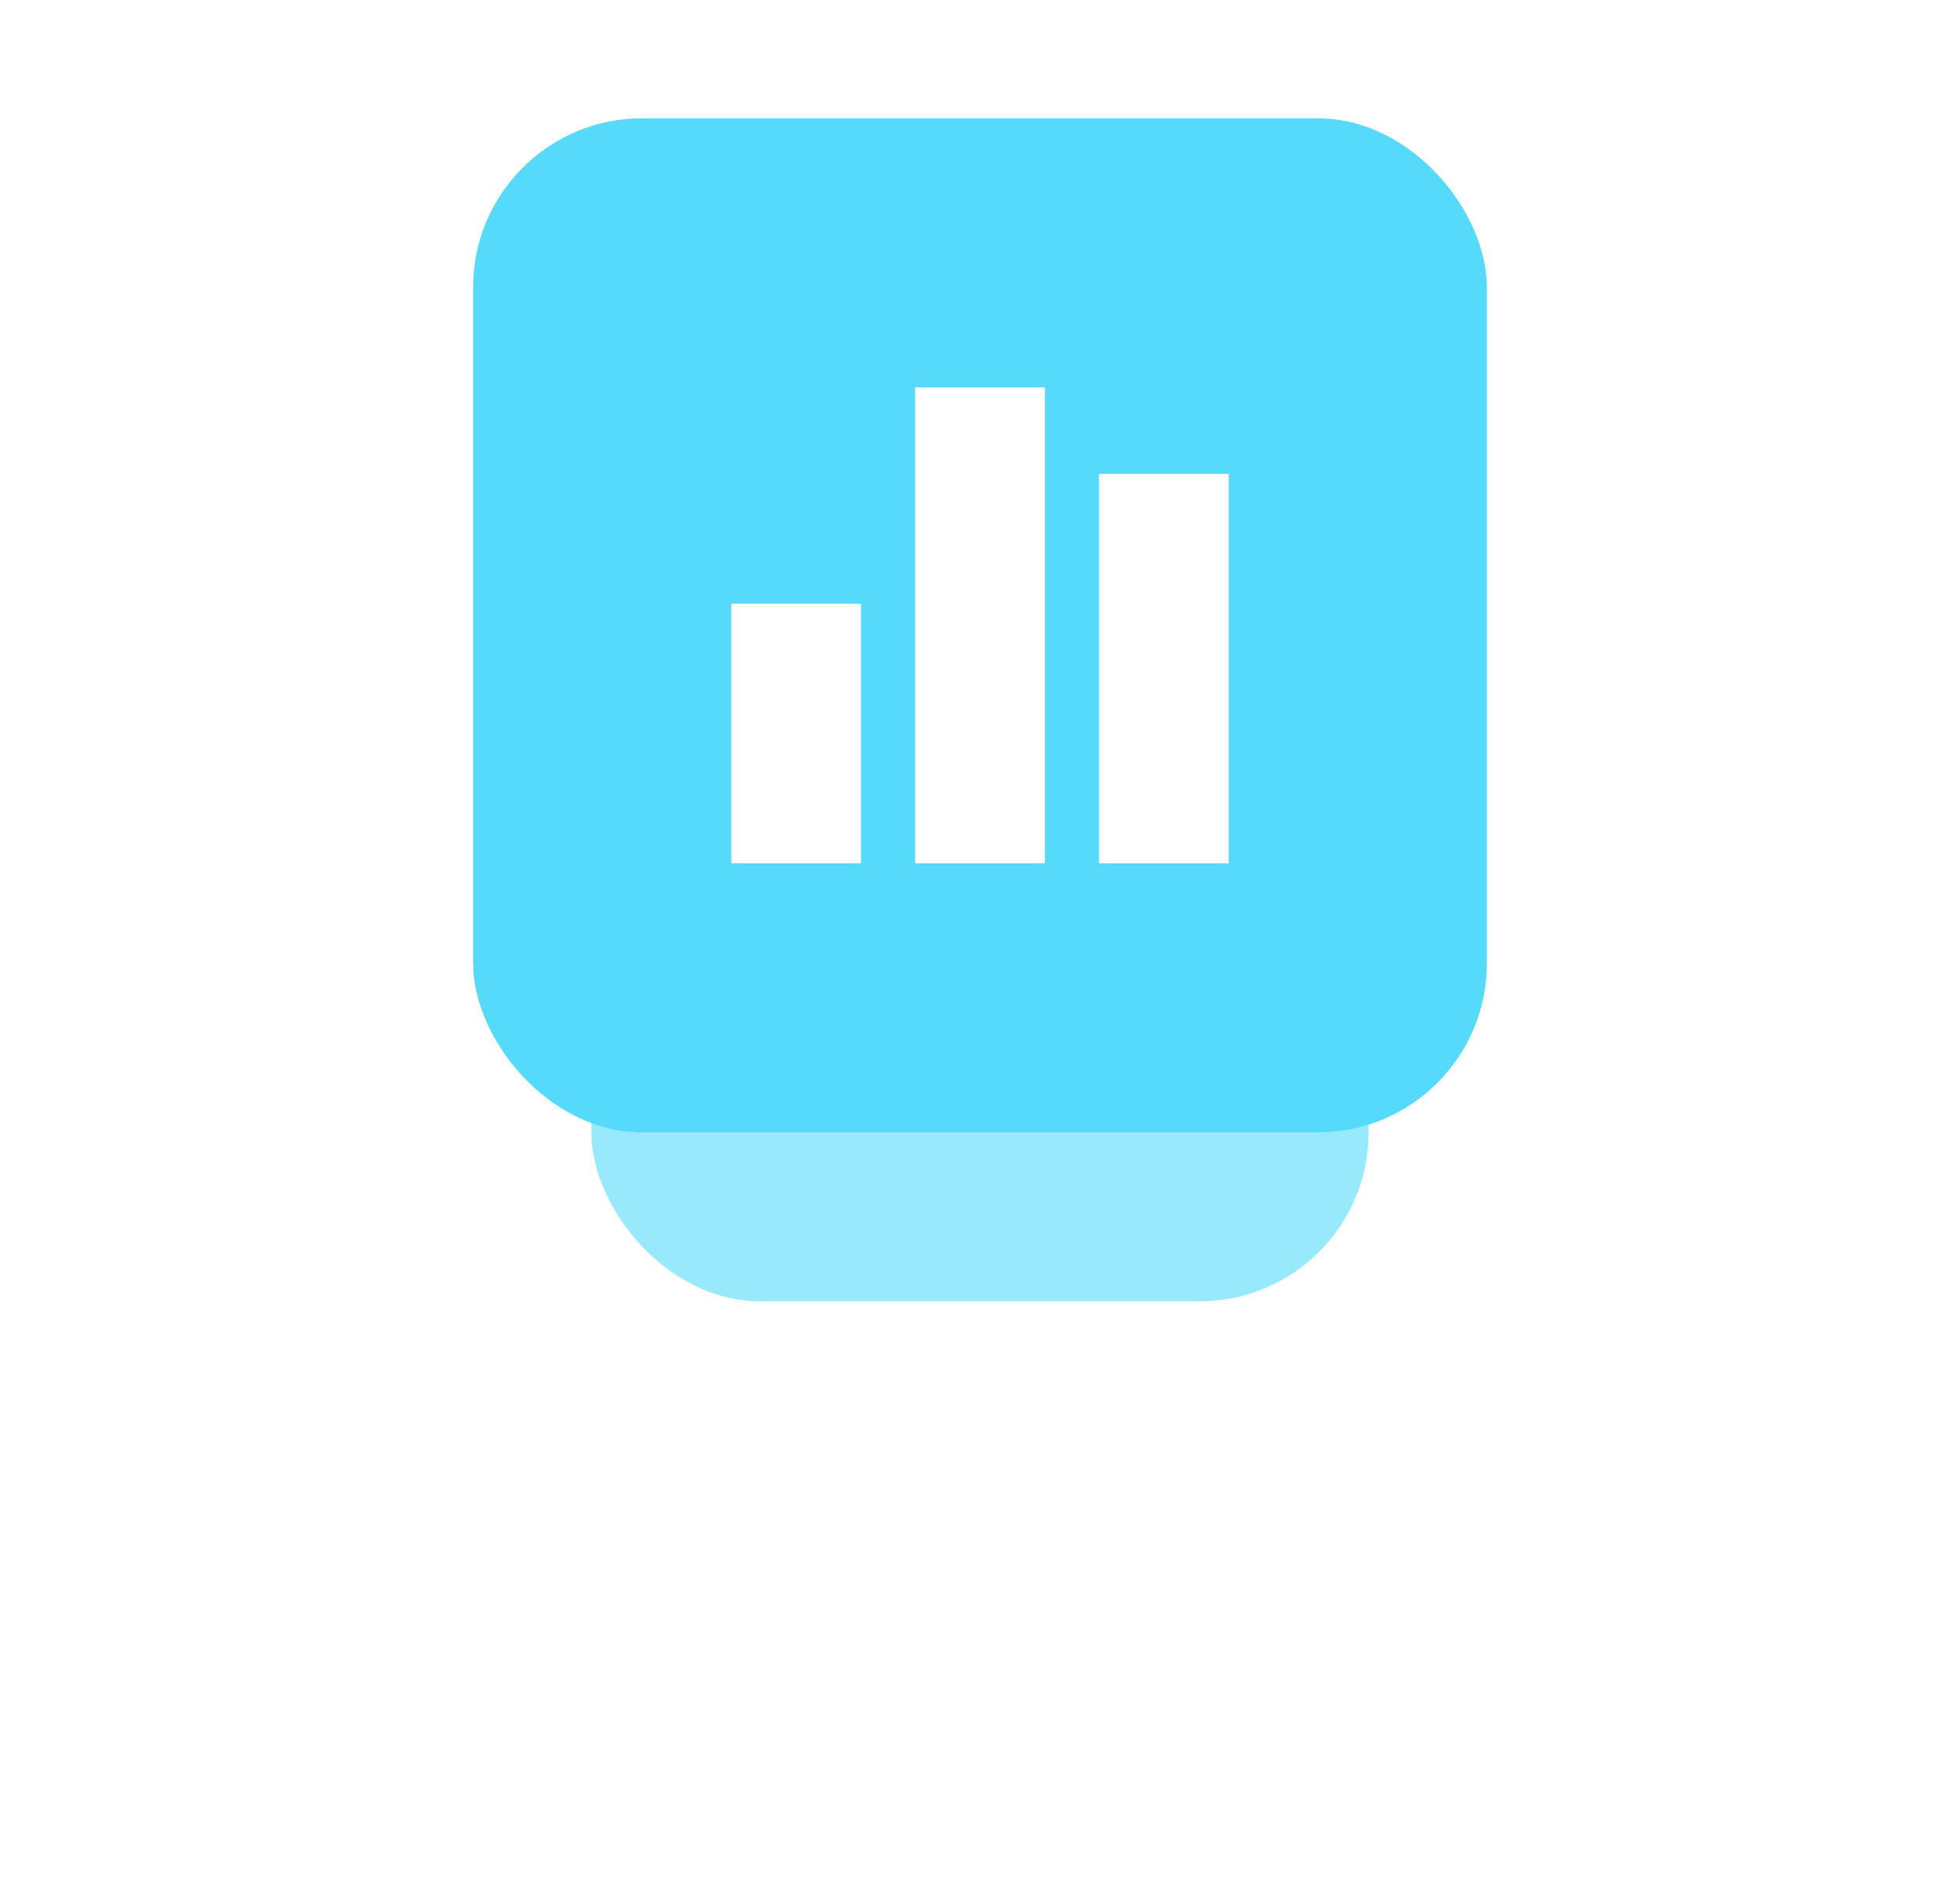 <svg width="116" height="112" viewBox="0 0 116 112" fill="none" xmlns="http://www.w3.org/2000/svg">
<g filter="url(#filter0_f)">
<rect x="35" y="35" width="46" height="42" rx="10" fill="#55DAFC" fill-opacity="0.6"/>
</g>
<rect x="28" y="7" width="60" height="60" rx="10" fill="#55DAFC"/>
<path d="M61.84 22.92H54.16V51.08H61.84V22.92Z" fill="white"/>
<path d="M72.72 28.04H65.04V51.08H72.72V28.04Z" fill="white"/>
<path d="M50.96 35.72H43.28V51.08H50.96V35.72Z" fill="white"/>
<defs>
<filter id="filter0_f" x="0" y="0" width="116" height="112" filterUnits="userSpaceOnUse" color-interpolation-filters="sRGB">
<feFlood flood-opacity="0" result="BackgroundImageFix"/>
<feBlend mode="normal" in="SourceGraphic" in2="BackgroundImageFix" result="shape"/>
<feGaussianBlur stdDeviation="17.5" result="effect1_foregroundBlur"/>
</filter>
</defs>
</svg>
